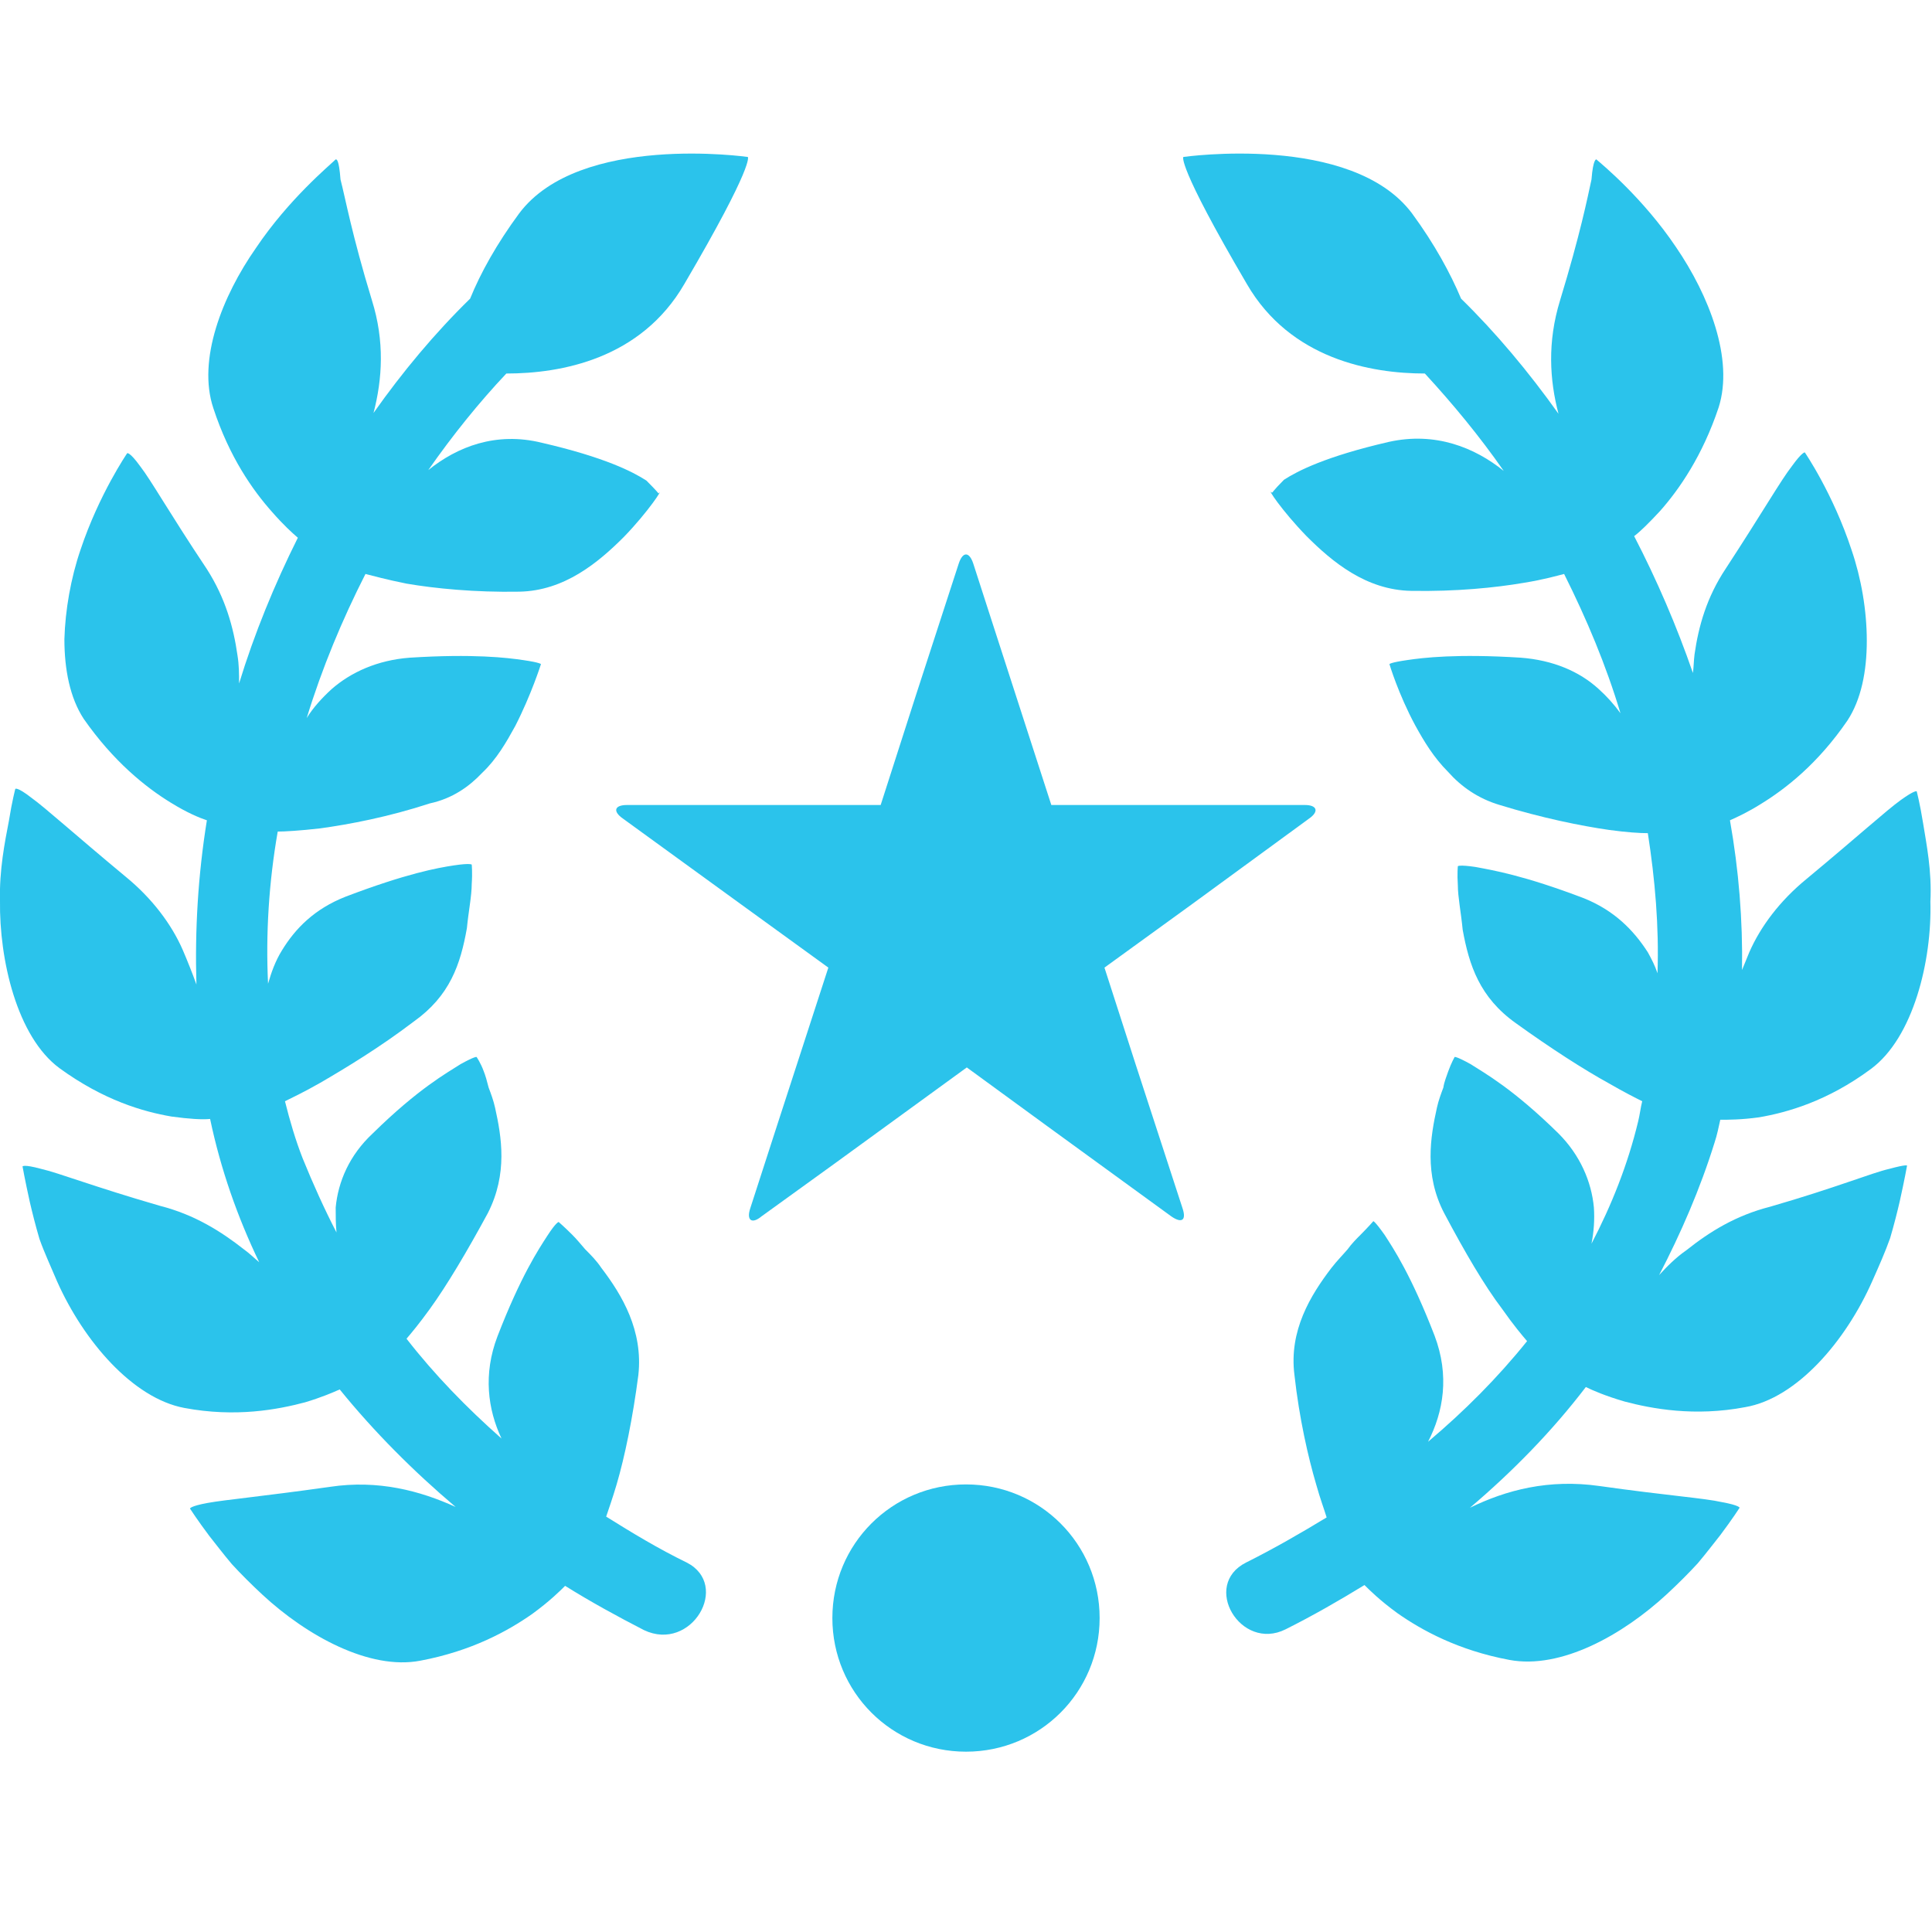 <?xml version="1.0" encoding="utf-8"?>
<!-- Generator: Adobe Illustrator 26.3.1, SVG Export Plug-In . SVG Version: 6.00 Build 0)  -->
<svg version="1.1" id="Layer_1" xmlns="http://www.w3.org/2000/svg" xmlns:xlink="http://www.w3.org/1999/xlink" x="0px" y="0px"
	 viewBox="0 0 24 24" style="enable-background:new 0 0 24 24;" xml:space="preserve">
<style type="text/css">
	.st0{fill:#2BC3EB;}
</style>
<g>
	<path class="st0" d="M8.53,19.41c-0.35-0.17-0.68-0.37-1-0.57c0.03-0.09,0.08-0.23,0.13-0.4c0.1-0.34,0.2-0.82,0.27-1.36
		c0.06-0.55-0.2-0.99-0.46-1.33c-0.06-0.09-0.13-0.16-0.2-0.23c-0.06-0.07-0.11-0.13-0.16-0.18c-0.1-0.1-0.17-0.16-0.17-0.16
		s-0.03,0-0.14,0.17c-0.11,0.17-0.33,0.5-0.62,1.25C6,17.07,6.06,17.51,6.23,17.87c-0.43-0.38-0.83-0.79-1.18-1.24
		c0.06-0.07,0.16-0.19,0.29-0.37c0.21-0.29,0.46-0.71,0.72-1.19c0.25-0.49,0.17-0.95,0.09-1.31c-0.02-0.09-0.05-0.17-0.08-0.25
		c-0.02-0.08-0.04-0.15-0.06-0.2c-0.04-0.11-0.09-0.18-0.09-0.18s-0.02-0.01-0.2,0.09c-0.17,0.11-0.52,0.3-1.09,0.86
		C4.34,14.35,4.2,14.68,4.17,15c0,0.1,0,0.21,0.01,0.31c-0.15-0.29-0.29-0.6-0.42-0.92c-0.09-0.23-0.16-0.47-0.22-0.71
		c0.08-0.04,0.23-0.11,0.44-0.23c0.31-0.18,0.74-0.44,1.16-0.76c0.45-0.32,0.58-0.71,0.66-1.16c0.02-0.21,0.06-0.4,0.06-0.55
		c0.01-0.14,0-0.24,0-0.24s-0.02-0.02-0.22,0.01c-0.2,0.03-0.59,0.1-1.35,0.39c-0.38,0.15-0.62,0.39-0.79,0.67
		c-0.08,0.13-0.13,0.27-0.17,0.41c-0.03-0.62,0.01-1.26,0.12-1.89c0.08,0,0.27-0.01,0.53-0.04c0.36-0.05,0.84-0.14,1.36-0.31
		C5.62,9.92,5.83,9.77,5.99,9.6c0.18-0.17,0.3-0.38,0.41-0.58c0.2-0.39,0.32-0.77,0.32-0.77S6.71,8.23,6.5,8.2
		C6.3,8.17,5.88,8.12,5.09,8.17C4.69,8.2,4.36,8.35,4.12,8.56C4,8.67,3.89,8.79,3.81,8.92C4,8.3,4.25,7.7,4.54,7.13
		C4.62,7.15,4.8,7.2,5.05,7.25c0.35,0.06,0.85,0.11,1.4,0.1c0.56-0.01,0.98-0.36,1.3-0.68c0.31-0.32,0.5-0.62,0.43-0.54
		c0,0-0.01-0.02-0.15-0.16C7.86,5.86,7.51,5.68,6.73,5.5C6.16,5.36,5.68,5.55,5.32,5.84C5.62,5.41,5.95,5,6.29,4.64
		c0.68,0,1.67-0.18,2.21-1.11c0.88-1.5,0.79-1.58,0.79-1.58s-2.09-0.3-2.84,0.7C6.17,3.03,5.97,3.39,5.84,3.71l0,0
		C5.4,4.14,5,4.62,4.64,5.13c0.11-0.42,0.14-0.89-0.02-1.4c-0.25-0.82-0.33-1.27-0.39-1.5C4.21,1.97,4.18,1.98,4.17,1.98
		C4.1,2.05,3.59,2.47,3.18,3.08c-0.42,0.6-0.73,1.39-0.53,1.99c0.2,0.61,0.49,1.02,0.73,1.29C3.52,6.52,3.63,6.62,3.7,6.68
		C3.41,7.26,3.16,7.87,2.97,8.49c0-0.11,0-0.23-0.02-0.35C2.9,7.79,2.8,7.43,2.57,7.07c-0.48-0.72-0.69-1.1-0.83-1.28
		C1.61,5.61,1.58,5.63,1.58,5.63S1.23,6.14,1,6.83C0.88,7.18,0.81,7.58,0.8,7.94c0,0.38,0.07,0.73,0.24,0.99
		c0.37,0.53,0.77,0.85,1.08,1.04c0.21,0.13,0.36,0.19,0.45,0.22c-0.11,0.68-0.15,1.36-0.13,2.04c-0.05-0.14-0.11-0.29-0.17-0.43
		c-0.14-0.32-0.38-0.64-0.71-0.91c-0.65-0.54-0.99-0.85-1.17-0.98C0.21,9.77,0.19,9.8,0.19,9.8s-0.04,0.15-0.08,0.4
		C0.06,10.46-0.01,10.81,0,11.19c-0.01,0.73,0.21,1.69,0.74,2.08c0.55,0.4,1.04,0.54,1.39,0.6c0.22,0.03,0.38,0.04,0.48,0.03
		c0.13,0.62,0.34,1.22,0.61,1.78c-0.06-0.05-0.12-0.11-0.19-0.16c-0.28-0.22-0.61-0.43-1.04-0.54c-0.83-0.24-1.26-0.41-1.48-0.46
		c-0.22-0.06-0.23-0.03-0.23-0.03s0.03,0.17,0.09,0.44c0.03,0.13,0.07,0.29,0.12,0.46c0.06,0.17,0.14,0.34,0.22,0.53
		c0.33,0.74,0.94,1.45,1.58,1.57s1.16,0.02,1.5-0.07c0.2-0.06,0.34-0.12,0.43-0.16c0.43,0.53,0.92,1.02,1.44,1.46
		c-0.44-0.2-0.96-0.34-1.56-0.25c-0.85,0.12-1.3,0.16-1.52,0.2s-0.22,0.07-0.22,0.07s0.09,0.14,0.24,0.34
		c0.08,0.1,0.17,0.22,0.28,0.35c0.11,0.12,0.24,0.25,0.38,0.38c0.55,0.51,1.33,0.94,1.96,0.82c0.64-0.12,1.09-0.37,1.39-0.58
		c0.22-0.16,0.35-0.29,0.41-0.35c0.32,0.2,0.65,0.38,0.98,0.55C8.59,20.53,9.08,19.69,8.53,19.41z"/>
	<path class="st0" d="M23.47,14.52c-0.22,0.05-0.65,0.23-1.48,0.47c-0.43,0.11-0.75,0.31-1.04,0.54c-0.13,0.09-0.24,0.2-0.34,0.31
		c0.27-0.52,0.51-1.07,0.69-1.65c0.03-0.09,0.05-0.19,0.07-0.28c0.1,0,0.26,0,0.48-0.03c0.35-0.06,0.85-0.2,1.39-0.6
		c0.53-0.39,0.76-1.35,0.74-2.08c0.02-0.38-0.05-0.72-0.09-0.97s-0.08-0.4-0.08-0.4s-0.02-0.02-0.2,0.11s-0.52,0.44-1.17,0.98
		c-0.33,0.27-0.57,0.59-0.71,0.91c-0.03,0.07-0.06,0.15-0.09,0.22c0.01-0.62-0.04-1.24-0.15-1.86c0.09-0.04,0.22-0.1,0.38-0.2
		c0.31-0.19,0.71-0.5,1.08-1.04c0.17-0.26,0.24-0.61,0.24-0.99c0-0.38-0.07-0.78-0.19-1.13c-0.23-0.7-0.58-1.21-0.58-1.21
		s-0.03-0.01-0.16,0.17c-0.14,0.18-0.35,0.55-0.82,1.27c-0.24,0.36-0.34,0.72-0.39,1.07c-0.01,0.08-0.01,0.16-0.02,0.23
		c-0.2-0.58-0.45-1.16-0.73-1.7c0.08-0.06,0.19-0.17,0.32-0.31c0.24-0.27,0.53-0.69,0.73-1.29c0.19-0.6-0.12-1.39-0.53-1.99
		c-0.41-0.61-0.92-1.03-0.99-1.09c0,0-0.04-0.01-0.06,0.25c-0.05,0.23-0.14,0.68-0.39,1.5c-0.16,0.52-0.13,0.99-0.02,1.41
		c-0.37-0.52-0.78-1.01-1.21-1.43l0,0c-0.13-0.31-0.33-0.68-0.61-1.06c-0.75-1-2.84-0.7-2.84-0.7s-0.09,0.08,0.79,1.58
		c0.54,0.93,1.54,1.11,2.21,1.11c0.35,0.38,0.68,0.78,0.98,1.21c-0.36-0.29-0.85-0.49-1.43-0.36c-0.78,0.18-1.13,0.36-1.3,0.47
		c-0.14,0.14-0.14,0.16-0.15,0.16c-0.07-0.07,0.12,0.22,0.43,0.54c0.32,0.32,0.74,0.67,1.3,0.68c0.56,0.01,1.05-0.04,1.4-0.1
		c0.25-0.04,0.42-0.09,0.5-0.11c0.28,0.56,0.52,1.13,0.7,1.73c-0.08-0.11-0.17-0.21-0.27-0.3c-0.24-0.22-0.57-0.36-0.97-0.39
		c-0.79-0.05-1.21,0-1.41,0.03c-0.21,0.03-0.22,0.05-0.22,0.05s0.11,0.37,0.32,0.76c0.11,0.2,0.23,0.4,0.41,0.58
		c0.16,0.18,0.37,0.33,0.64,0.41c0.52,0.16,1.01,0.26,1.36,0.31c0.22,0.03,0.38,0.04,0.48,0.04c0.09,0.58,0.14,1.16,0.12,1.74
		c-0.03-0.09-0.07-0.17-0.12-0.26c-0.18-0.28-0.42-0.52-0.79-0.67c-0.76-0.29-1.14-0.35-1.35-0.39c-0.2-0.03-0.22-0.01-0.22-0.01
		s-0.01,0.09,0,0.24c0,0.14,0.04,0.34,0.06,0.55c0.08,0.44,0.21,0.84,0.66,1.16c0.43,0.31,0.85,0.58,1.16,0.75
		c0.19,0.11,0.33,0.18,0.41,0.22c-0.02,0.08-0.03,0.17-0.05,0.25c-0.13,0.54-0.33,1.04-0.58,1.52c0.03-0.15,0.04-0.3,0.03-0.45
		c-0.03-0.32-0.17-0.65-0.44-0.92c-0.57-0.56-0.92-0.75-1.09-0.86c-0.18-0.1-0.2-0.09-0.2-0.09s-0.04,0.07-0.08,0.18
		c-0.02,0.06-0.05,0.13-0.06,0.2c-0.03,0.08-0.06,0.16-0.08,0.25c-0.08,0.36-0.16,0.83,0.09,1.31c0.26,0.49,0.5,0.9,0.72,1.19
		c0.14,0.2,0.25,0.33,0.31,0.4c-0.37,0.46-0.78,0.87-1.23,1.25c0.19-0.37,0.27-0.82,0.08-1.32c-0.29-0.75-0.51-1.08-0.62-1.25
		c-0.12-0.17-0.14-0.17-0.14-0.17S17,15.24,16.9,15.34c-0.05,0.05-0.11,0.11-0.16,0.18c-0.06,0.07-0.13,0.14-0.2,0.23
		c-0.26,0.34-0.53,0.78-0.46,1.33c0.06,0.54,0.17,1.02,0.27,1.36c0.05,0.18,0.1,0.31,0.13,0.41c-0.33,0.2-0.66,0.39-1,0.56
		c-0.56,0.28-0.07,1.11,0.49,0.83c0.34-0.17,0.67-0.36,0.98-0.55c0.06,0.06,0.19,0.19,0.41,0.35c0.3,0.21,0.75,0.46,1.39,0.58
		s1.41-0.31,1.96-0.82c0.14-0.13,0.27-0.26,0.38-0.38c0.11-0.13,0.2-0.25,0.28-0.35c0.15-0.2,0.24-0.34,0.24-0.34s0-0.03-0.22-0.07
		c-0.22-0.05-0.67-0.08-1.52-0.2c-0.63-0.09-1.16,0.05-1.61,0.27c0.53-0.45,1.02-0.95,1.44-1.5c0.08,0.04,0.24,0.11,0.48,0.18
		c0.34,0.09,0.87,0.19,1.5,0.07c0.64-0.11,1.25-0.82,1.58-1.57c0.08-0.18,0.16-0.36,0.22-0.53c0.05-0.17,0.09-0.33,0.12-0.46
		c0.06-0.27,0.09-0.44,0.09-0.44S23.69,14.46,23.47,14.52z"/>
	<path class="st0" d="M12,18.44c-0.92,0-1.66,0.74-1.66,1.66s0.74,1.66,1.66,1.66s1.66-0.74,1.66-1.66S12.92,18.44,12,18.44z"/>
	<path class="st0" d="M16.26,10.17c0.13-0.09,0.1-0.17-0.05-0.17h-0.82h-0.94h-1.39l-0.77-2.38l0,0L12.09,7
		c-0.05-0.15-0.13-0.15-0.18,0l-0.53,1.63l0,0L10.94,10H9.55H8.58H7.79c-0.16,0-0.18,0.08-0.05,0.17l1.46,1.06l1.09,0.79l-0.64,1.97
		l-0.33,1.02c-0.05,0.15,0.02,0.2,0.14,0.1l0.9-0.65l0,0l1.65-1.2l1,0.73l0,0l1.54,1.12c0.13,0.09,0.19,0.05,0.14-0.1l-0.58-1.78
		l-0.39-1.21l1.09-0.79l0,0L16.26,10.17z"/>
</g>
</svg>

